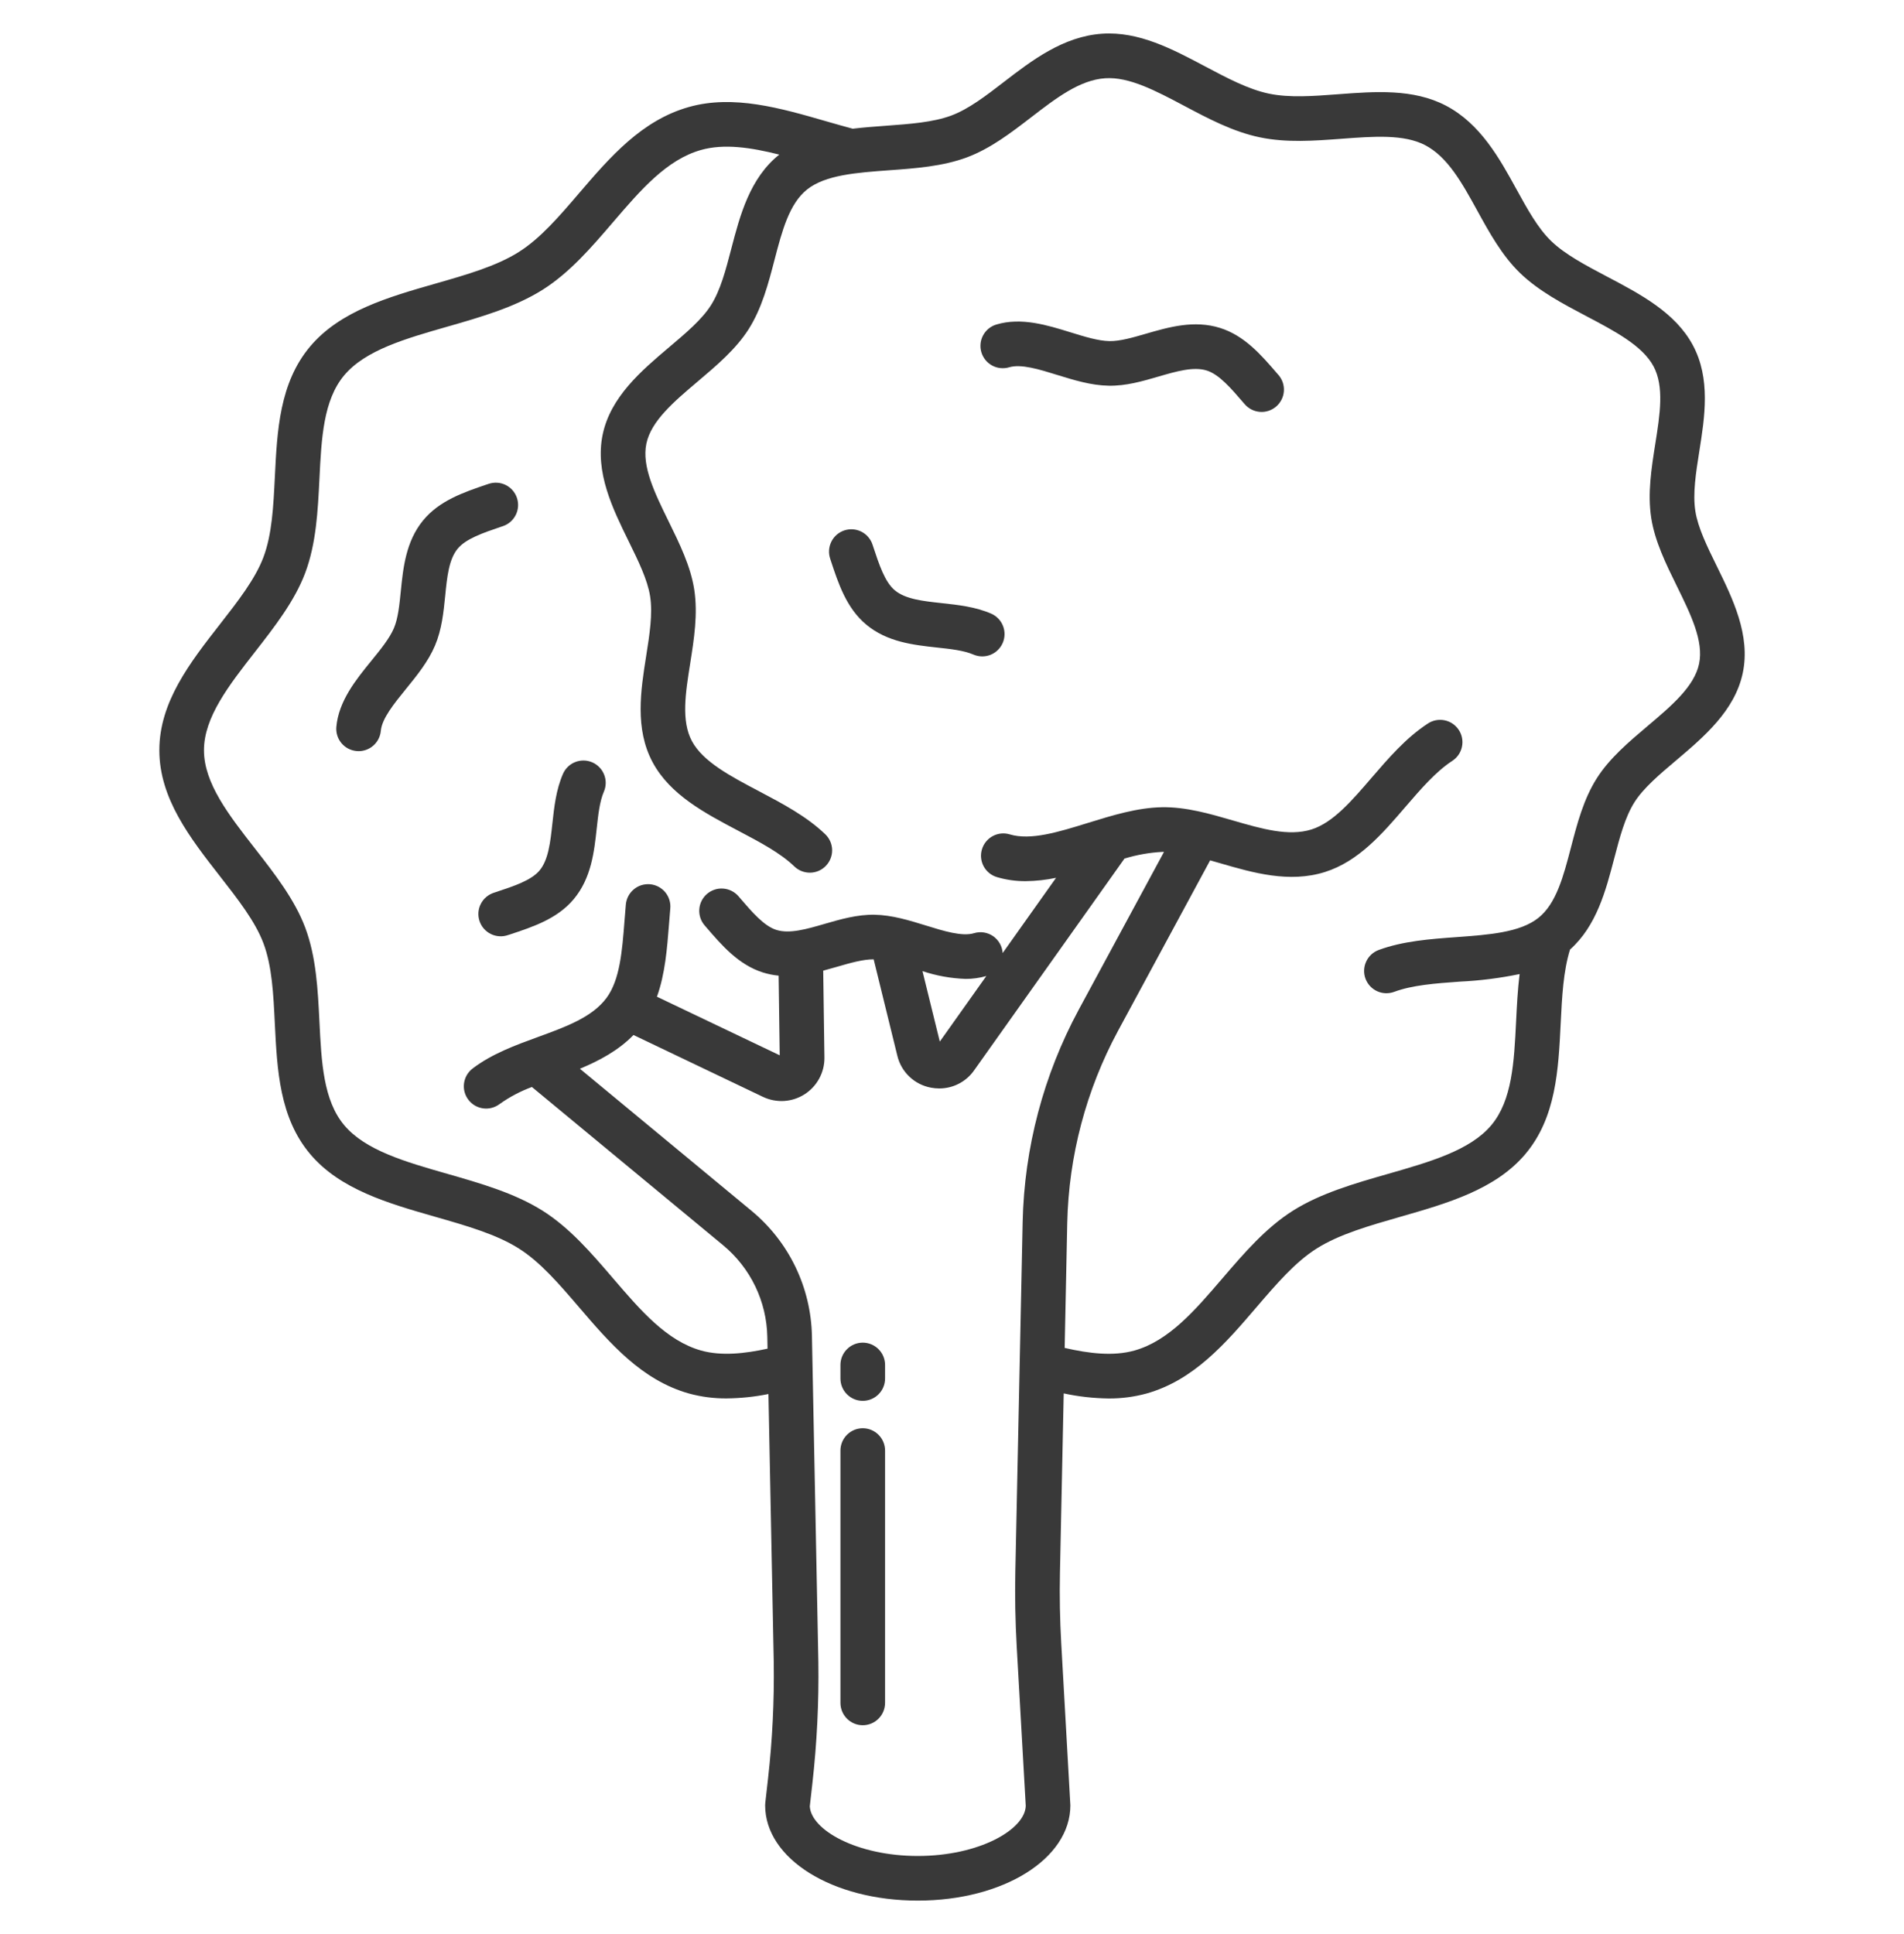 <svg width="64" height="65" viewBox="0 0 64 65" fill="none" xmlns="http://www.w3.org/2000/svg">
<path d="M29 45.124C28.801 45.124 28.61 45.203 28.47 45.344C28.329 45.484 28.25 45.675 28.25 45.874V46.33C28.25 46.529 28.329 46.72 28.47 46.86C28.61 47.001 28.801 47.08 29 47.08C29.199 47.08 29.39 47.001 29.53 46.86C29.671 46.72 29.75 46.529 29.75 46.33V45.874C29.75 45.675 29.671 45.484 29.53 45.344C29.39 45.203 29.199 45.124 29 45.124Z" fill="#393939"/>
<path d="M29 48.001C28.801 48.001 28.61 48.08 28.47 48.221C28.329 48.361 28.25 48.552 28.25 48.751V57.232C28.25 57.431 28.329 57.621 28.47 57.762C28.61 57.903 28.801 57.982 29 57.982C29.199 57.982 29.39 57.903 29.53 57.762C29.671 57.621 29.75 57.431 29.75 57.232V48.751C29.75 48.552 29.671 48.361 29.53 48.221C29.39 48.08 29.199 48.001 29 48.001Z" fill="#393939"/>
<path d="M42.936 12.56C42.396 11.932 41.837 11.283 41.015 11.023C40.139 10.746 39.28 10.996 38.523 11.215C38.073 11.346 37.648 11.469 37.292 11.464C36.916 11.457 36.462 11.317 35.981 11.168C35.206 10.928 34.327 10.655 33.49 10.907C33.396 10.935 33.308 10.982 33.231 11.044C33.155 11.107 33.092 11.183 33.045 11.27C32.999 11.357 32.969 11.452 32.96 11.55C32.95 11.648 32.959 11.747 32.988 11.841C33.016 11.936 33.063 12.023 33.125 12.1C33.187 12.176 33.264 12.239 33.351 12.286C33.437 12.332 33.532 12.362 33.63 12.371C33.728 12.381 33.827 12.372 33.922 12.344C34.321 12.224 34.939 12.415 35.537 12.601C36.097 12.774 36.676 12.953 37.266 12.963C37.847 12.975 38.404 12.812 38.942 12.655C39.548 12.479 40.12 12.313 40.564 12.453C40.979 12.584 41.377 13.047 41.798 13.537L41.838 13.583C41.903 13.658 41.981 13.719 42.069 13.764C42.157 13.808 42.252 13.835 42.351 13.842C42.449 13.85 42.548 13.838 42.641 13.807C42.735 13.776 42.822 13.727 42.896 13.663C42.971 13.599 43.032 13.52 43.077 13.432C43.121 13.345 43.148 13.249 43.155 13.15C43.163 13.052 43.15 12.954 43.12 12.86C43.089 12.766 43.04 12.68 42.976 12.605L42.936 12.56Z" fill="#393939"/>
<path d="M16.907 17.682C17.095 17.618 17.25 17.482 17.338 17.303C17.426 17.125 17.439 16.919 17.375 16.73C17.311 16.542 17.175 16.387 16.997 16.299C16.818 16.211 16.612 16.198 16.424 16.262L16.366 16.281C15.582 16.548 14.771 16.823 14.223 17.489C13.64 18.199 13.551 19.088 13.472 19.872C13.425 20.339 13.381 20.78 13.242 21.108C13.096 21.454 12.796 21.823 12.478 22.213C11.966 22.843 11.385 23.556 11.306 24.427C11.297 24.525 11.308 24.624 11.337 24.718C11.366 24.812 11.414 24.899 11.477 24.975C11.54 25.05 11.617 25.113 11.704 25.159C11.792 25.204 11.887 25.233 11.985 25.241C12.008 25.244 12.031 25.245 12.054 25.245C12.241 25.245 12.421 25.175 12.56 25.048C12.698 24.922 12.784 24.749 12.801 24.562C12.838 24.148 13.247 23.646 13.642 23.16C14.012 22.705 14.395 22.235 14.624 21.692C14.851 21.155 14.909 20.579 14.965 20.022C15.027 19.394 15.087 18.801 15.383 18.442C15.659 18.106 16.237 17.909 16.849 17.701L16.907 17.682Z" fill="#393939"/>
<path d="M19.908 25.621C19.726 25.542 19.519 25.539 19.334 25.612C19.149 25.685 19.001 25.829 18.922 26.012C18.69 26.546 18.628 27.122 18.567 27.679C18.499 28.306 18.434 28.899 18.136 29.255C17.857 29.589 17.277 29.78 16.663 29.983L16.605 30.002C16.51 30.032 16.422 30.081 16.346 30.145C16.27 30.209 16.208 30.287 16.163 30.376C16.117 30.464 16.09 30.561 16.082 30.66C16.075 30.759 16.087 30.859 16.118 30.953C16.149 31.048 16.199 31.135 16.264 31.21C16.329 31.285 16.409 31.346 16.498 31.39C16.587 31.434 16.684 31.46 16.784 31.466C16.883 31.473 16.982 31.459 17.076 31.426L17.134 31.408C17.92 31.148 18.733 30.879 19.287 30.217C19.876 29.512 19.973 28.624 20.058 27.841C20.109 27.374 20.157 26.934 20.298 26.608C20.377 26.425 20.381 26.219 20.307 26.034C20.234 25.849 20.09 25.7 19.908 25.621Z" fill="#393939"/>
<path d="M33.321 20.625C32.786 20.393 32.211 20.331 31.654 20.27C31.026 20.202 30.434 20.138 30.077 19.839C29.743 19.56 29.552 18.98 29.349 18.366L29.33 18.308C29.3 18.214 29.251 18.127 29.187 18.052C29.122 17.976 29.044 17.914 28.956 17.869C28.867 17.825 28.771 17.798 28.672 17.79C28.574 17.783 28.474 17.795 28.381 17.826C28.287 17.857 28.2 17.907 28.125 17.971C28.05 18.036 27.989 18.115 27.945 18.204C27.901 18.292 27.874 18.389 27.868 18.488C27.861 18.586 27.874 18.686 27.906 18.779L27.924 18.836C28.184 19.623 28.453 20.436 29.115 20.99C29.82 21.58 30.708 21.676 31.491 21.762C31.958 21.812 32.398 21.86 32.725 22.001C32.907 22.078 33.112 22.08 33.296 22.007C33.479 21.933 33.626 21.79 33.705 21.608C33.783 21.427 33.787 21.222 33.715 21.038C33.643 20.853 33.501 20.705 33.321 20.625Z" fill="#393939"/>
<path d="M56.986 17.175C56.895 16.586 57.005 15.893 57.121 15.159C57.302 14.018 57.507 12.725 56.901 11.599C56.313 10.505 55.148 9.891 54.022 9.298C53.295 8.914 52.608 8.553 52.139 8.1C51.691 7.667 51.341 7.029 50.97 6.354C50.403 5.323 49.76 4.154 48.595 3.547C47.501 2.978 46.222 3.074 44.984 3.167C44.14 3.231 43.343 3.291 42.652 3.147C41.962 3.002 41.255 2.628 40.507 2.231C39.411 1.65 38.28 1.049 37.047 1.133C35.736 1.222 34.679 2.035 33.746 2.753C33.136 3.223 32.559 3.667 31.975 3.884C31.364 4.111 30.59 4.167 29.771 4.227C29.401 4.254 29.029 4.282 28.662 4.326C28.368 4.247 28.069 4.162 27.778 4.078C26.243 3.634 24.655 3.175 23.16 3.595C21.566 4.043 20.497 5.289 19.464 6.494C18.793 7.277 18.16 8.016 17.436 8.471C16.683 8.946 15.687 9.231 14.632 9.533C13.057 9.984 11.429 10.451 10.424 11.645C9.394 12.87 9.315 14.474 9.239 16.026C9.19 17.02 9.144 17.959 8.855 18.727C8.58 19.459 8.001 20.201 7.388 20.987C6.389 22.267 5.356 23.591 5.356 25.214C5.356 26.837 6.389 28.161 7.388 29.442C8.001 30.227 8.58 30.969 8.855 31.701C9.144 32.47 9.19 33.408 9.238 34.402C9.315 35.954 9.393 37.559 10.424 38.784C11.429 39.978 13.057 40.444 14.632 40.895C15.687 41.197 16.683 41.482 17.436 41.957C18.16 42.413 18.793 43.152 19.464 43.934C20.498 45.14 21.566 46.386 23.16 46.834C23.573 46.946 24 47.002 24.428 46.998C24.899 46.993 25.369 46.944 25.83 46.851L26.009 55.886C26.026 57.18 25.963 58.474 25.818 59.759L25.724 60.589L25.719 60.674C25.719 62.469 27.973 63.876 30.849 63.876C33.726 63.876 35.979 62.469 35.979 60.674L35.672 55.227C35.627 54.442 35.613 53.645 35.629 52.856L35.755 46.83C36.252 46.937 36.759 46.994 37.267 47C37.696 47.003 38.124 46.947 38.538 46.834C40.132 46.386 41.201 45.14 42.234 43.934C42.905 43.152 43.539 42.413 44.262 41.958C45.015 41.483 46.012 41.198 47.067 40.895C48.642 40.444 50.269 39.978 51.274 38.784C52.305 37.559 52.383 35.954 52.46 34.402C52.504 33.497 52.548 32.639 52.774 31.912C53.666 31.119 53.979 29.923 54.256 28.862C54.444 28.144 54.621 27.465 54.94 26.961C55.244 26.482 55.781 26.028 56.349 25.548C57.27 24.768 58.315 23.884 58.581 22.616C58.846 21.347 58.243 20.119 57.711 19.035C57.383 18.367 57.073 17.736 56.986 17.175ZM34.375 41.071L34.129 52.825C34.112 53.652 34.128 54.489 34.174 55.312L34.479 60.691C34.457 61.49 32.912 62.376 30.849 62.376C28.801 62.376 27.263 61.502 27.22 60.708L27.308 59.928C27.46 58.578 27.527 57.22 27.508 55.861L27.292 44.9C27.276 44.095 27.087 43.302 26.737 42.576C26.387 41.85 25.884 41.209 25.263 40.695L19.493 35.919C20.143 35.648 20.785 35.307 21.294 34.785L25.644 36.863C25.865 36.968 26.109 37.016 26.354 37.002C26.599 36.987 26.835 36.91 27.042 36.779C27.249 36.647 27.419 36.465 27.536 36.25C27.654 36.034 27.714 35.793 27.712 35.548L27.671 32.622C27.83 32.58 27.987 32.535 28.139 32.491C28.588 32.36 29.017 32.239 29.367 32.242L30.162 35.48C30.226 35.75 30.367 35.995 30.569 36.186C30.77 36.377 31.022 36.505 31.295 36.555C31.387 36.572 31.48 36.581 31.573 36.581C31.803 36.581 32.03 36.526 32.233 36.42C32.437 36.314 32.613 36.16 32.744 35.972L37.798 28.855C38.214 28.728 38.645 28.652 39.079 28.63C39.095 28.63 39.111 28.631 39.126 28.631L36.258 33.938C35.075 36.133 34.429 38.578 34.375 41.071ZM31.008 32.638C31.476 32.794 31.963 32.882 32.456 32.899C32.692 32.901 32.927 32.868 33.154 32.803L31.59 35.006L31.008 32.638ZM57.112 22.308C56.952 23.072 56.189 23.718 55.38 24.402C54.751 24.934 54.1 25.484 53.674 26.157C53.228 26.859 53.013 27.684 52.805 28.483C52.55 29.458 52.31 30.378 51.702 30.855C51.085 31.34 50.052 31.415 48.959 31.495C48.071 31.559 47.153 31.627 46.341 31.928C46.155 31.997 46.003 32.138 45.921 32.319C45.838 32.499 45.83 32.706 45.899 32.892C45.969 33.079 46.109 33.23 46.29 33.313C46.471 33.396 46.677 33.403 46.864 33.334C47.475 33.107 48.249 33.05 49.068 32.991C49.744 32.959 50.416 32.874 51.079 32.737C51.014 33.265 50.987 33.801 50.961 34.329C50.894 35.692 50.831 36.98 50.126 37.818C49.416 38.661 48.074 39.046 46.654 39.453C45.544 39.771 44.397 40.099 43.463 40.687C42.548 41.263 41.809 42.125 41.095 42.957C40.166 44.041 39.289 45.064 38.133 45.389C37.419 45.589 36.6 45.488 35.787 45.301L35.874 41.102C35.924 38.847 36.508 36.636 37.578 34.65L40.677 28.915C40.794 28.948 40.91 28.981 41.029 29.016C42.11 29.33 43.335 29.686 44.538 29.306C45.666 28.95 46.466 28.02 47.239 27.121C47.763 26.513 48.257 25.938 48.814 25.573C48.897 25.519 48.969 25.45 49.025 25.369C49.081 25.287 49.121 25.195 49.141 25.099C49.162 25.002 49.163 24.902 49.145 24.805C49.127 24.707 49.09 24.615 49.035 24.532C48.981 24.449 48.911 24.378 48.829 24.322C48.748 24.267 48.656 24.228 48.559 24.208C48.462 24.188 48.362 24.188 48.265 24.206C48.168 24.225 48.075 24.263 47.993 24.318C47.258 24.799 46.67 25.482 46.101 26.143C45.436 26.917 44.807 27.648 44.086 27.876C43.317 28.118 42.408 27.855 41.447 27.576C40.67 27.35 39.868 27.115 39.052 27.13C38.224 27.145 37.384 27.405 36.572 27.656C35.581 27.963 34.645 28.253 33.941 28.042C33.75 27.984 33.545 28.005 33.37 28.099C33.194 28.194 33.064 28.353 33.007 28.544C32.949 28.734 32.97 28.94 33.064 29.115C33.158 29.29 33.319 29.421 33.509 29.478C33.824 29.571 34.151 29.617 34.479 29.614C34.822 29.61 35.163 29.573 35.498 29.502L33.703 32.03C33.696 31.917 33.663 31.808 33.608 31.71C33.552 31.612 33.475 31.527 33.383 31.463C33.29 31.399 33.184 31.357 33.072 31.339C32.961 31.322 32.847 31.33 32.739 31.363C32.34 31.482 31.722 31.291 31.124 31.105C30.564 30.932 29.985 30.753 29.395 30.743C28.814 30.733 28.257 30.894 27.719 31.05C27.113 31.226 26.54 31.392 26.097 31.253C25.682 31.122 25.284 30.659 24.863 30.169L24.823 30.122C24.759 30.048 24.68 29.986 24.592 29.942C24.504 29.898 24.409 29.871 24.31 29.864C24.212 29.856 24.113 29.868 24.02 29.899C23.926 29.93 23.84 29.979 23.765 30.043C23.69 30.107 23.629 30.186 23.584 30.273C23.54 30.361 23.513 30.457 23.506 30.555C23.498 30.654 23.511 30.752 23.541 30.846C23.572 30.94 23.621 31.026 23.685 31.101L23.725 31.147C24.265 31.775 24.823 32.424 25.646 32.684C25.817 32.737 25.993 32.773 26.172 32.79L26.209 35.467L22.082 33.498C22.356 32.736 22.423 31.889 22.488 31.061C22.501 30.888 22.515 30.715 22.53 30.542C22.54 30.444 22.531 30.344 22.502 30.249C22.473 30.154 22.426 30.065 22.363 29.988C22.3 29.912 22.222 29.849 22.134 29.802C22.046 29.756 21.95 29.727 21.851 29.718C21.752 29.71 21.652 29.721 21.558 29.75C21.463 29.78 21.375 29.829 21.3 29.893C21.224 29.957 21.162 30.036 21.116 30.124C21.071 30.213 21.044 30.309 21.036 30.408C21.02 30.587 21.006 30.766 20.992 30.945C20.913 31.962 20.838 32.924 20.391 33.533C19.914 34.184 19.026 34.508 18.085 34.851C17.325 35.128 16.538 35.415 15.89 35.908C15.811 35.967 15.745 36.042 15.694 36.127C15.644 36.212 15.612 36.306 15.598 36.404C15.584 36.502 15.59 36.602 15.615 36.697C15.64 36.793 15.684 36.882 15.744 36.961C15.804 37.04 15.878 37.106 15.964 37.156C16.049 37.205 16.143 37.237 16.241 37.251C16.339 37.264 16.439 37.257 16.534 37.232C16.63 37.206 16.719 37.162 16.798 37.102C17.131 36.865 17.495 36.674 17.879 36.532L24.306 41.85C24.761 42.227 25.129 42.696 25.386 43.228C25.642 43.759 25.781 44.34 25.792 44.93L25.8 45.326C25.05 45.49 24.254 45.582 23.566 45.389C22.409 45.064 21.532 44.041 20.603 42.958C19.889 42.125 19.151 41.264 18.235 40.688C17.301 40.1 16.154 39.771 15.045 39.453C13.624 39.047 12.282 38.662 11.572 37.818C10.867 36.981 10.804 35.693 10.737 34.329C10.684 33.264 10.63 32.162 10.259 31.174C9.904 30.228 9.226 29.359 8.571 28.519C7.689 27.389 6.856 26.321 6.856 25.215C6.856 24.108 7.689 23.04 8.571 21.91C9.226 21.07 9.904 20.201 10.259 19.255C10.63 18.267 10.684 17.165 10.737 16.1C10.804 14.737 10.867 13.449 11.572 12.611C12.282 11.767 13.624 11.383 15.045 10.976C16.154 10.658 17.301 10.329 18.235 9.741C19.151 9.165 19.889 8.304 20.603 7.471C21.532 6.388 22.409 5.365 23.565 5.04C24.34 4.822 25.237 4.955 26.194 5.196C25.201 5.987 24.872 7.245 24.582 8.357C24.395 9.075 24.218 9.754 23.898 10.258C23.595 10.737 23.058 11.191 22.49 11.671C21.568 12.451 20.523 13.335 20.258 14.604C19.993 15.873 20.596 17.1 21.128 18.184C21.456 18.852 21.766 19.483 21.853 20.043C21.944 20.633 21.834 21.326 21.718 22.059C21.538 23.2 21.333 24.494 21.938 25.62C22.526 26.714 23.691 27.327 24.817 27.921C25.544 28.304 26.231 28.666 26.7 29.119C26.843 29.257 27.035 29.332 27.234 29.329C27.433 29.326 27.622 29.243 27.76 29.1C27.898 28.957 27.974 28.765 27.971 28.566C27.967 28.367 27.885 28.178 27.742 28.04C27.119 27.439 26.304 27.009 25.517 26.594C24.547 26.083 23.631 25.6 23.259 24.91C22.893 24.229 23.042 23.289 23.2 22.294C23.329 21.479 23.462 20.636 23.336 19.814C23.214 19.027 22.838 18.262 22.475 17.523C22.009 16.573 21.567 15.674 21.727 14.91C21.887 14.146 22.651 13.5 23.459 12.816C24.088 12.284 24.738 11.734 25.165 11.062C25.61 10.36 25.826 9.534 26.034 8.735C26.288 7.76 26.529 6.839 27.137 6.362C27.753 5.879 28.787 5.803 29.88 5.723C30.768 5.659 31.686 5.592 32.498 5.29C33.294 4.994 33.989 4.459 34.661 3.942C35.499 3.297 36.291 2.688 37.148 2.63C37.953 2.575 38.852 3.052 39.805 3.557C40.612 3.985 41.446 4.428 42.345 4.615C43.244 4.803 44.185 4.732 45.096 4.664C46.171 4.583 47.187 4.506 47.902 4.878C48.664 5.275 49.145 6.15 49.655 7.077C50.064 7.82 50.486 8.589 51.097 9.179C51.72 9.78 52.535 10.21 53.322 10.625C54.292 11.136 55.208 11.619 55.58 12.31C55.945 12.99 55.797 13.93 55.639 14.925C55.51 15.74 55.377 16.583 55.503 17.405C55.625 18.192 56 18.957 56.364 19.696C56.831 20.647 57.272 21.544 57.112 22.308V22.308Z" fill="#393939"/>
</svg>
